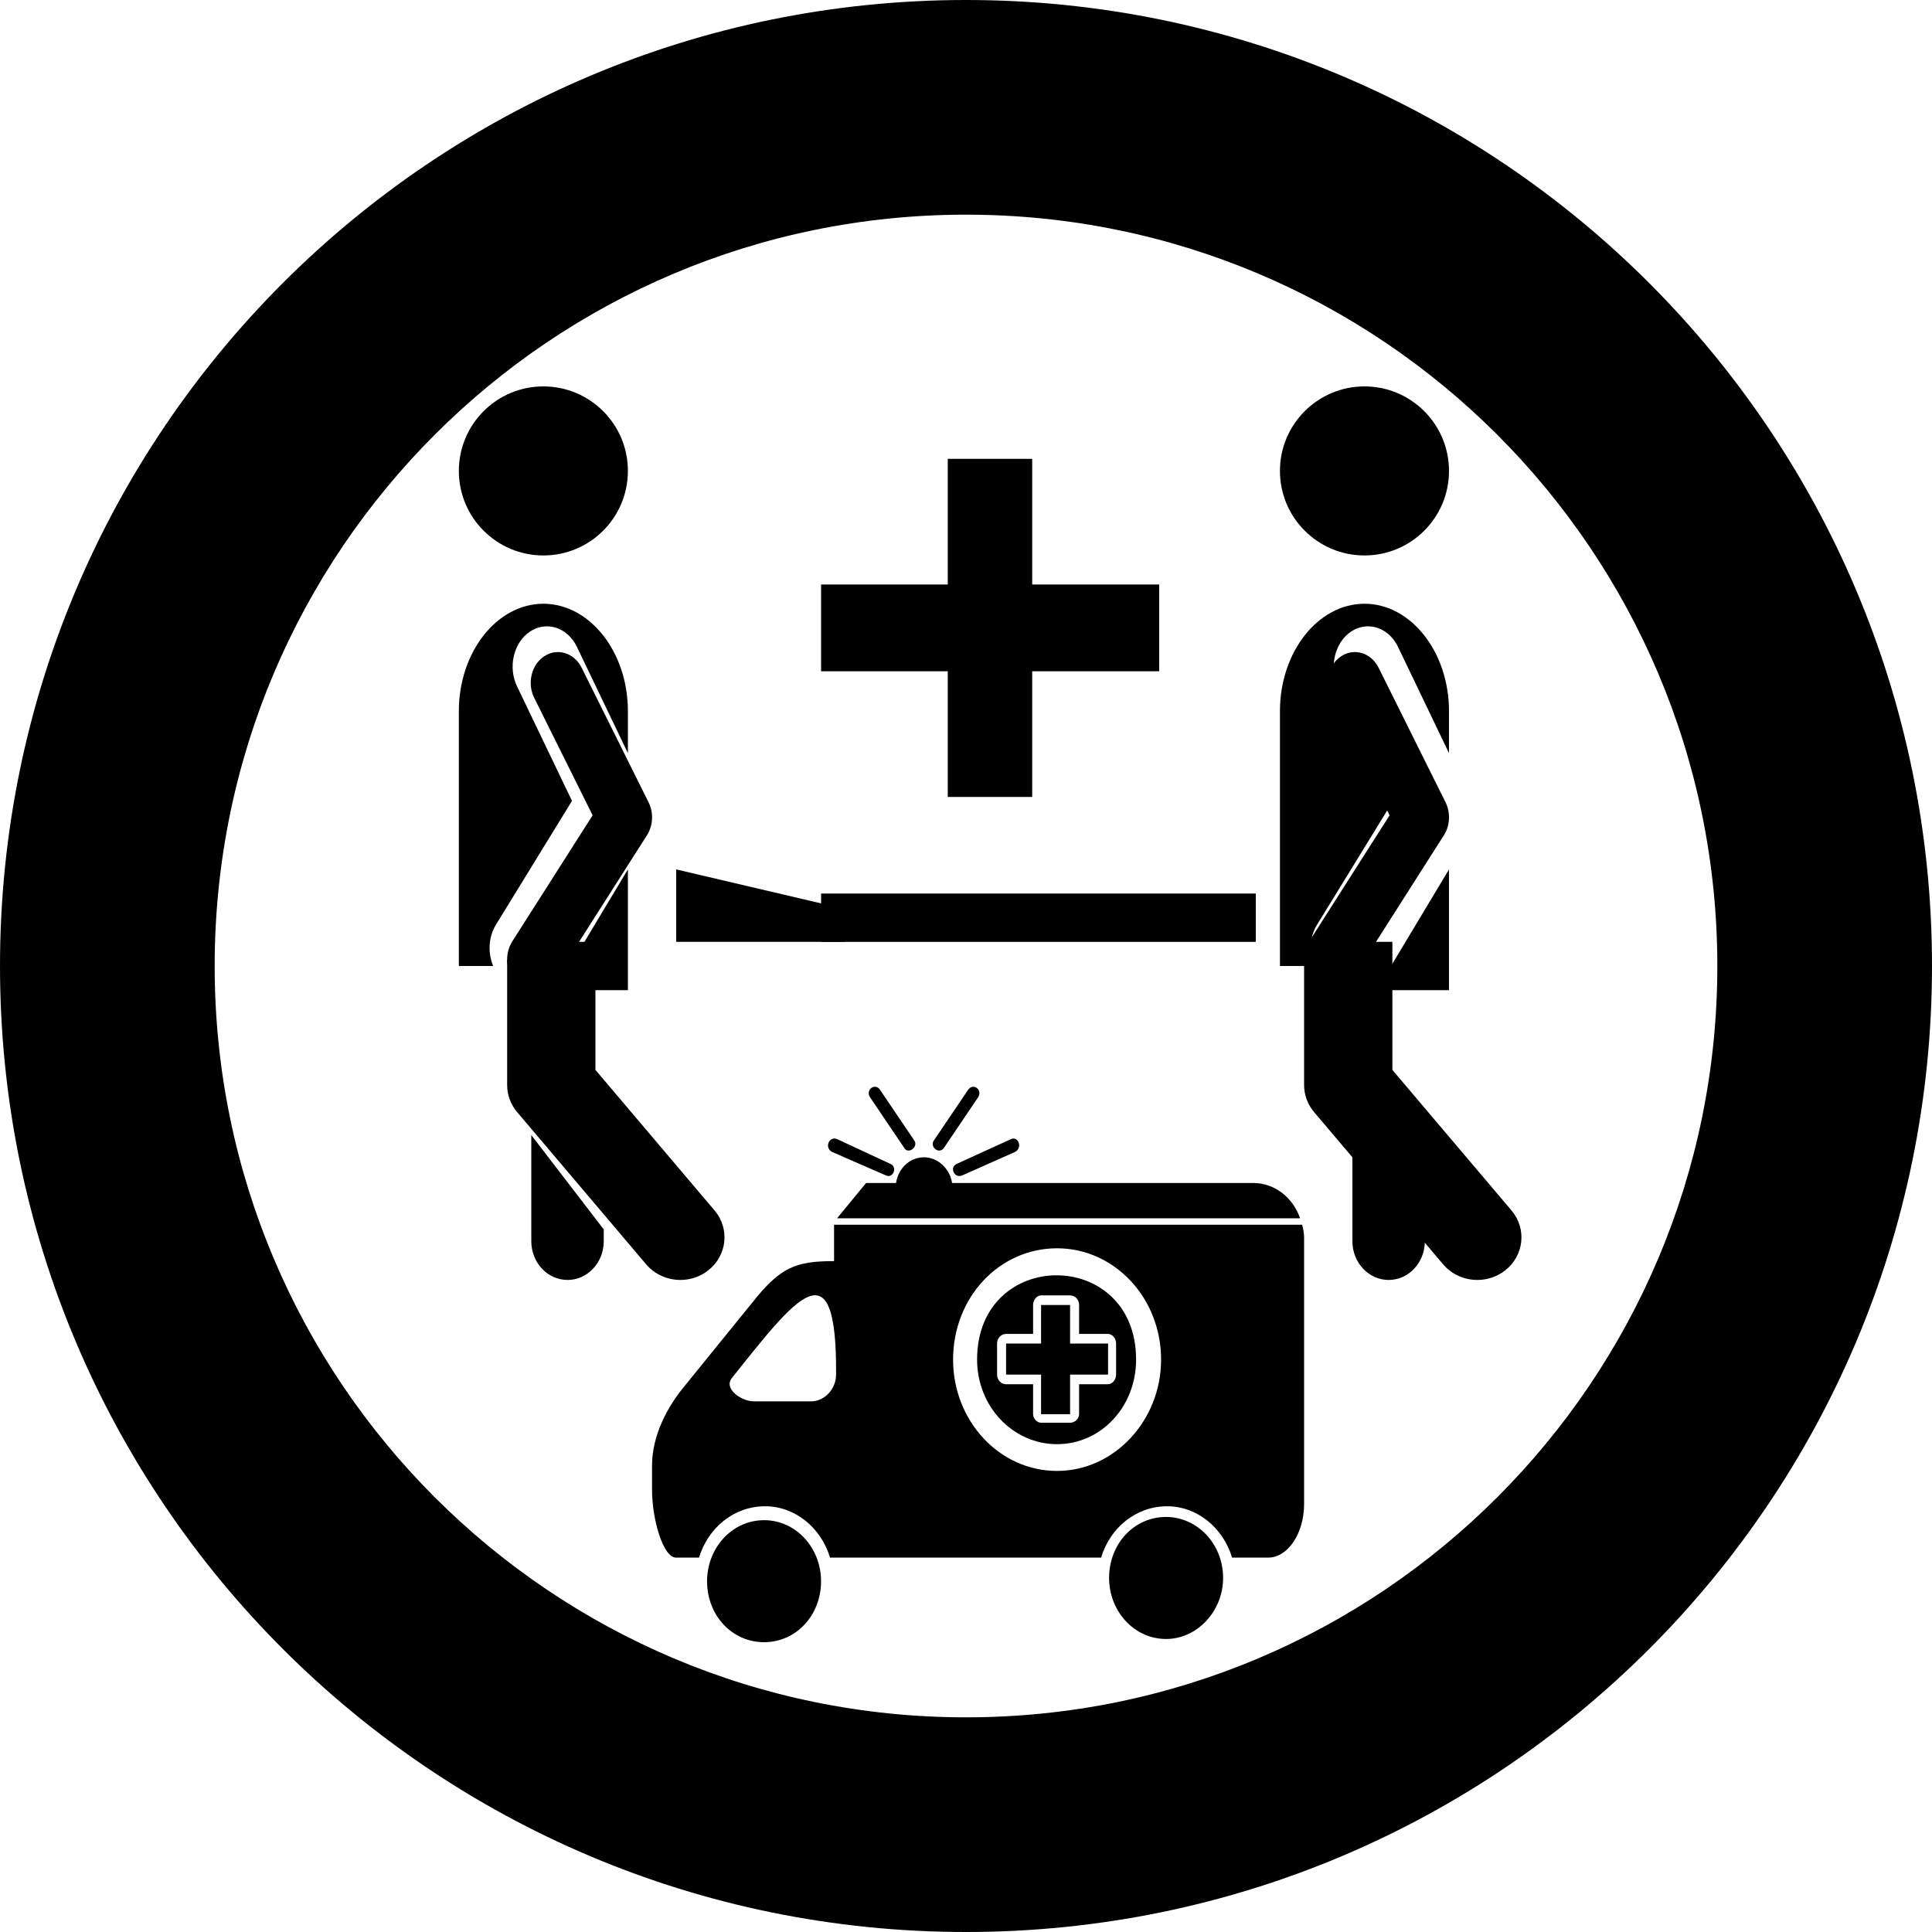 <?xml version="1.0" encoding="UTF-8"?>
<svg width="80px" height="80px" viewBox="0 0 80 80" version="1.1" xmlns="http://www.w3.org/2000/svg" xmlns:xlink="http://www.w3.org/1999/xlink">
    <!-- Generator: Sketch 61.2 (89653) - https://sketch.com -->
    <title>map_icons</title>
    <desc>Created with Sketch.</desc>
    <g id="Page-1" stroke="none" stroke-width="1" fill="none" fill-rule="evenodd">
        <g id="circle-stroked" fill="#000000" fill-rule="nonzero">
            <path d="M40,0 C62.092,0 80,17.908 80,40 C80,62.092 62.092,80 40,80 C17.908,80 0,62.092 0,40 C0,17.908 17.908,0 40,0 Z M40,8.889 C22.818,8.889 8.889,22.818 8.889,40 C8.889,57.182 22.818,71.111 40,71.111 C57.182,71.111 71.111,57.182 71.111,40 C71.111,22.818 57.182,8.889 40,8.889 Z" id="path8564-5-6-4"></path>
        </g>
        <g id="circle_rescue_with_person" transform="translate(19, 16)" fill="#000000">
            <circle id="Oval" fill-rule="nonzero" cx="3.5" cy="3.5" r="3.5"></circle>
            <path d="M2.468,24.76 C2.668,24.924 2.899,25 3.125,25 C3.476,25 3.82,24.818 4.041,24.471 L7.788,18.588 C8.044,18.186 8.071,17.652 7.855,17.22 L5.085,11.65 C4.78,11.037 4.093,10.819 3.551,11.164 C3.009,11.508 2.816,12.285 3.121,12.898 L5.539,17.76 L2.212,22.983 C1.849,23.554 1.964,24.349 2.468,24.76 Z" id="Path" fill-rule="nonzero"></path>
            <path d="M3,35.397 C3,36.282 3.672,37 4.501,37 C5.328,37 6,36.282 6,35.397 L6,34.908 L3,31 L3,35.397 Z" id="Path" fill-rule="nonzero"></path>
            <path d="M4.685,17.163 L2.409,12.419 C2.025,11.618 2.268,10.599 2.951,10.149 C3.164,10.008 3.405,9.935 3.647,9.935 C4.161,9.935 4.636,10.261 4.888,10.785 L7,15.186 L7,13.446 C7,11 5.425,9 3.499,9 C1.575,9.001 0,11.002 0,13.447 L0,24 L1.422,24 C1.197,23.465 1.219,22.807 1.536,22.29 L4.685,17.163 Z" id="Path" fill-rule="nonzero"></path>
            <polygon id="Path" fill-rule="nonzero" points="7 20 4 25 7 25"></polygon>
            <path d="M5.656,28.302 L5.656,23 L4.445,23 C4.445,23 3.391,24.179 2,23.732 L2,28.932 C2,29.339 2.146,29.733 2.413,30.049 L7.756,36.353 C8.118,36.779 8.643,37 9.173,37 C9.58,37 9.99,36.87 10.329,36.601 C11.11,35.985 11.227,34.875 10.587,34.121 L5.656,28.302 Z" id="Path" fill-rule="nonzero"></path>
            <circle id="Oval" fill-rule="nonzero" cx="37.5" cy="3.5" r="3.5"></circle>
            <path d="M35.469,24.76 C35.668,24.924 35.898,25 36.126,25 C36.475,25 36.82,24.818 37.041,24.471 L40.787,18.588 C41.044,18.186 41.07,17.652 40.856,17.22 L38.085,11.65 C37.779,11.037 37.093,10.819 36.551,11.164 C36.008,11.508 35.816,12.285 36.121,12.898 L38.54,17.76 L35.212,22.983 C34.849,23.554 34.963,24.349 35.469,24.76 Z" id="Path" fill-rule="nonzero"></path>
            <path d="M37,35.397 C37,36.282 37.673,37 38.501,37 C39.329,37 40,36.282 40,35.397 L40,34.908 L37,31 L37,35.397 Z" id="Path" fill-rule="nonzero"></path>
            <path d="M38.685,17.163 L36.409,12.42 C36.025,11.618 36.268,10.599 36.951,10.149 C37.164,10.008 37.405,9.935 37.647,9.935 C38.16,9.935 38.636,10.261 38.888,10.785 L41,15.186 L41,13.446 C41,11 39.425,9 37.499,9 C35.575,9 34,11 34,13.446 L34,24 L35.421,24 C35.197,23.465 35.218,22.807 35.536,22.29 L38.685,17.163 Z" id="Path" fill-rule="nonzero"></path>
            <polygon id="Path" fill-rule="nonzero" points="41 20 38 25 41 25"></polygon>
            <path d="M43.587,34.121 L38.655,28.302 L38.655,23 L37.445,23 C37.445,23 36.391,24.179 35,23.732 L35,28.932 C35,29.339 35.146,29.733 35.413,30.049 L40.756,36.353 C41.118,36.779 41.644,37 42.174,37 C42.58,37 42.99,36.87 43.33,36.601 C44.111,35.985 44.226,34.875 43.587,34.121 Z" id="Path" fill-rule="nonzero"></path>
            <rect id="Rectangle" fill-rule="nonzero" x="15" y="21" width="18" height="2"></rect>
            <polygon id="Path" fill-rule="nonzero" points="9 23 16 23 16 21.642 9 20"></polygon>
            <polygon id="Path" fill-rule="nonzero" points="20.245 17 23.741 17 23.741 11.796 29 11.796 29 8.203 23.741 8.203 23.741 3 20.245 3 20.245 8.203 15 8.203 15 11.796 20.245 11.796"></polygon>
            <g id="circle_rescue_vehicle" transform="translate(8, 29)">
                <path d="M4.638,17.947 C5.963,17.947 6.998,19.099 6.998,20.473 C6.998,21.892 5.963,23 4.638,23 C3.313,23 2.278,21.892 2.278,20.473 C2.278,19.099 3.313,17.947 4.638,17.947 Z M7.661,2.167 C7.33,2.034 7.123,2.522 7.454,2.699 L9.69,3.674 C9.98,3.807 10.187,3.32 9.856,3.187 L7.661,2.167 Z M24.888,3.985 L12.423,3.985 C12.34,3.409 11.844,2.921 11.264,2.921 C10.643,2.921 10.187,3.409 10.104,3.985 L8.862,3.985 L7.661,5.447 L26.834,5.447 C26.544,4.605 25.799,3.985 24.888,3.985 Z M7.537,5.713 L7.537,7.22 C5.922,7.22 5.301,7.486 4.141,8.949 L1.408,12.318 C0.621,13.249 0,14.445 0,15.686 L0,16.706 C0,17.903 0.456,19.498 0.994,19.498 L1.946,19.498 C2.319,18.257 3.396,17.371 4.679,17.371 C5.922,17.371 6.998,18.257 7.371,19.498 L18.594,19.498 C18.966,18.257 20.043,17.371 21.327,17.371 C22.569,17.371 23.646,18.257 24.018,19.498 C24.018,19.498 24.681,19.498 25.509,19.498 C26.337,19.498 27,18.479 27,17.282 L27,6.245 C27,6.068 26.959,5.846 26.917,5.713 L7.537,5.713 Z M11.678,2.212 L13.086,0.129 C13.293,-0.182 13.707,0.129 13.5,0.439 L12.092,2.522 C11.885,2.832 11.471,2.478 11.678,2.212 Z M14.867,2.167 C15.156,2.034 15.363,2.522 15.032,2.699 L12.837,3.674 C12.506,3.807 12.299,3.32 12.63,3.187 L14.867,2.167 Z M10.85,2.212 L9.442,0.129 C9.235,-0.182 8.821,0.129 9.028,0.439 L10.436,2.522 C10.601,2.832 11.057,2.478 10.85,2.212 Z M17.683,10.235 L18.883,10.235 C19.049,10.235 19.215,10.412 19.215,10.633 L19.215,11.919 C19.215,12.14 19.049,12.318 18.883,12.318 L17.683,12.318 L17.683,13.559 C17.683,13.736 17.517,13.913 17.31,13.913 L16.109,13.913 C15.943,13.913 15.778,13.736 15.778,13.559 L15.778,12.318 L14.66,12.318 C14.452,12.318 14.287,12.14 14.287,11.919 L14.287,10.633 C14.287,10.412 14.452,10.235 14.66,10.235 L15.778,10.235 L15.778,9.038 C15.778,8.816 15.943,8.639 16.109,8.639 L17.31,8.639 C17.517,8.639 17.683,8.816 17.683,9.038 L17.683,10.235 Z M17.31,9.038 L16.109,9.038 L16.109,10.633 L14.66,10.633 L14.66,11.919 L16.109,11.919 L16.109,13.559 L17.31,13.559 L17.31,11.919 L18.883,11.919 L18.883,10.633 L17.31,10.633 L17.31,9.038 Z M16.771,6.689 C19.132,6.689 21.078,8.727 21.078,11.298 C21.078,13.825 19.132,15.908 16.771,15.908 C14.37,15.908 12.465,13.825 12.465,11.298 C12.465,8.727 14.37,6.689 16.771,6.689 Z M13.459,11.298 C13.459,13.249 14.949,14.8 16.771,14.8 C18.594,14.8 20.043,13.249 20.043,11.298 C20.043,6.644 13.459,6.644 13.459,11.298 Z M7.62,11.919 C7.62,12.495 7.164,13.027 6.584,13.027 L4.224,13.027 C3.686,13.027 2.94,12.495 3.313,12.052 C5.963,8.727 7.661,6.467 7.62,11.919 Z M21.285,17.814 C22.569,17.814 23.646,18.922 23.646,20.341 C23.646,21.715 22.569,22.867 21.285,22.867 C19.96,22.867 18.925,21.715 18.925,20.341 C18.925,18.922 19.96,17.814 21.285,17.814 Z" id="Shape"></path>
            </g>
        </g>
    </g>
</svg>